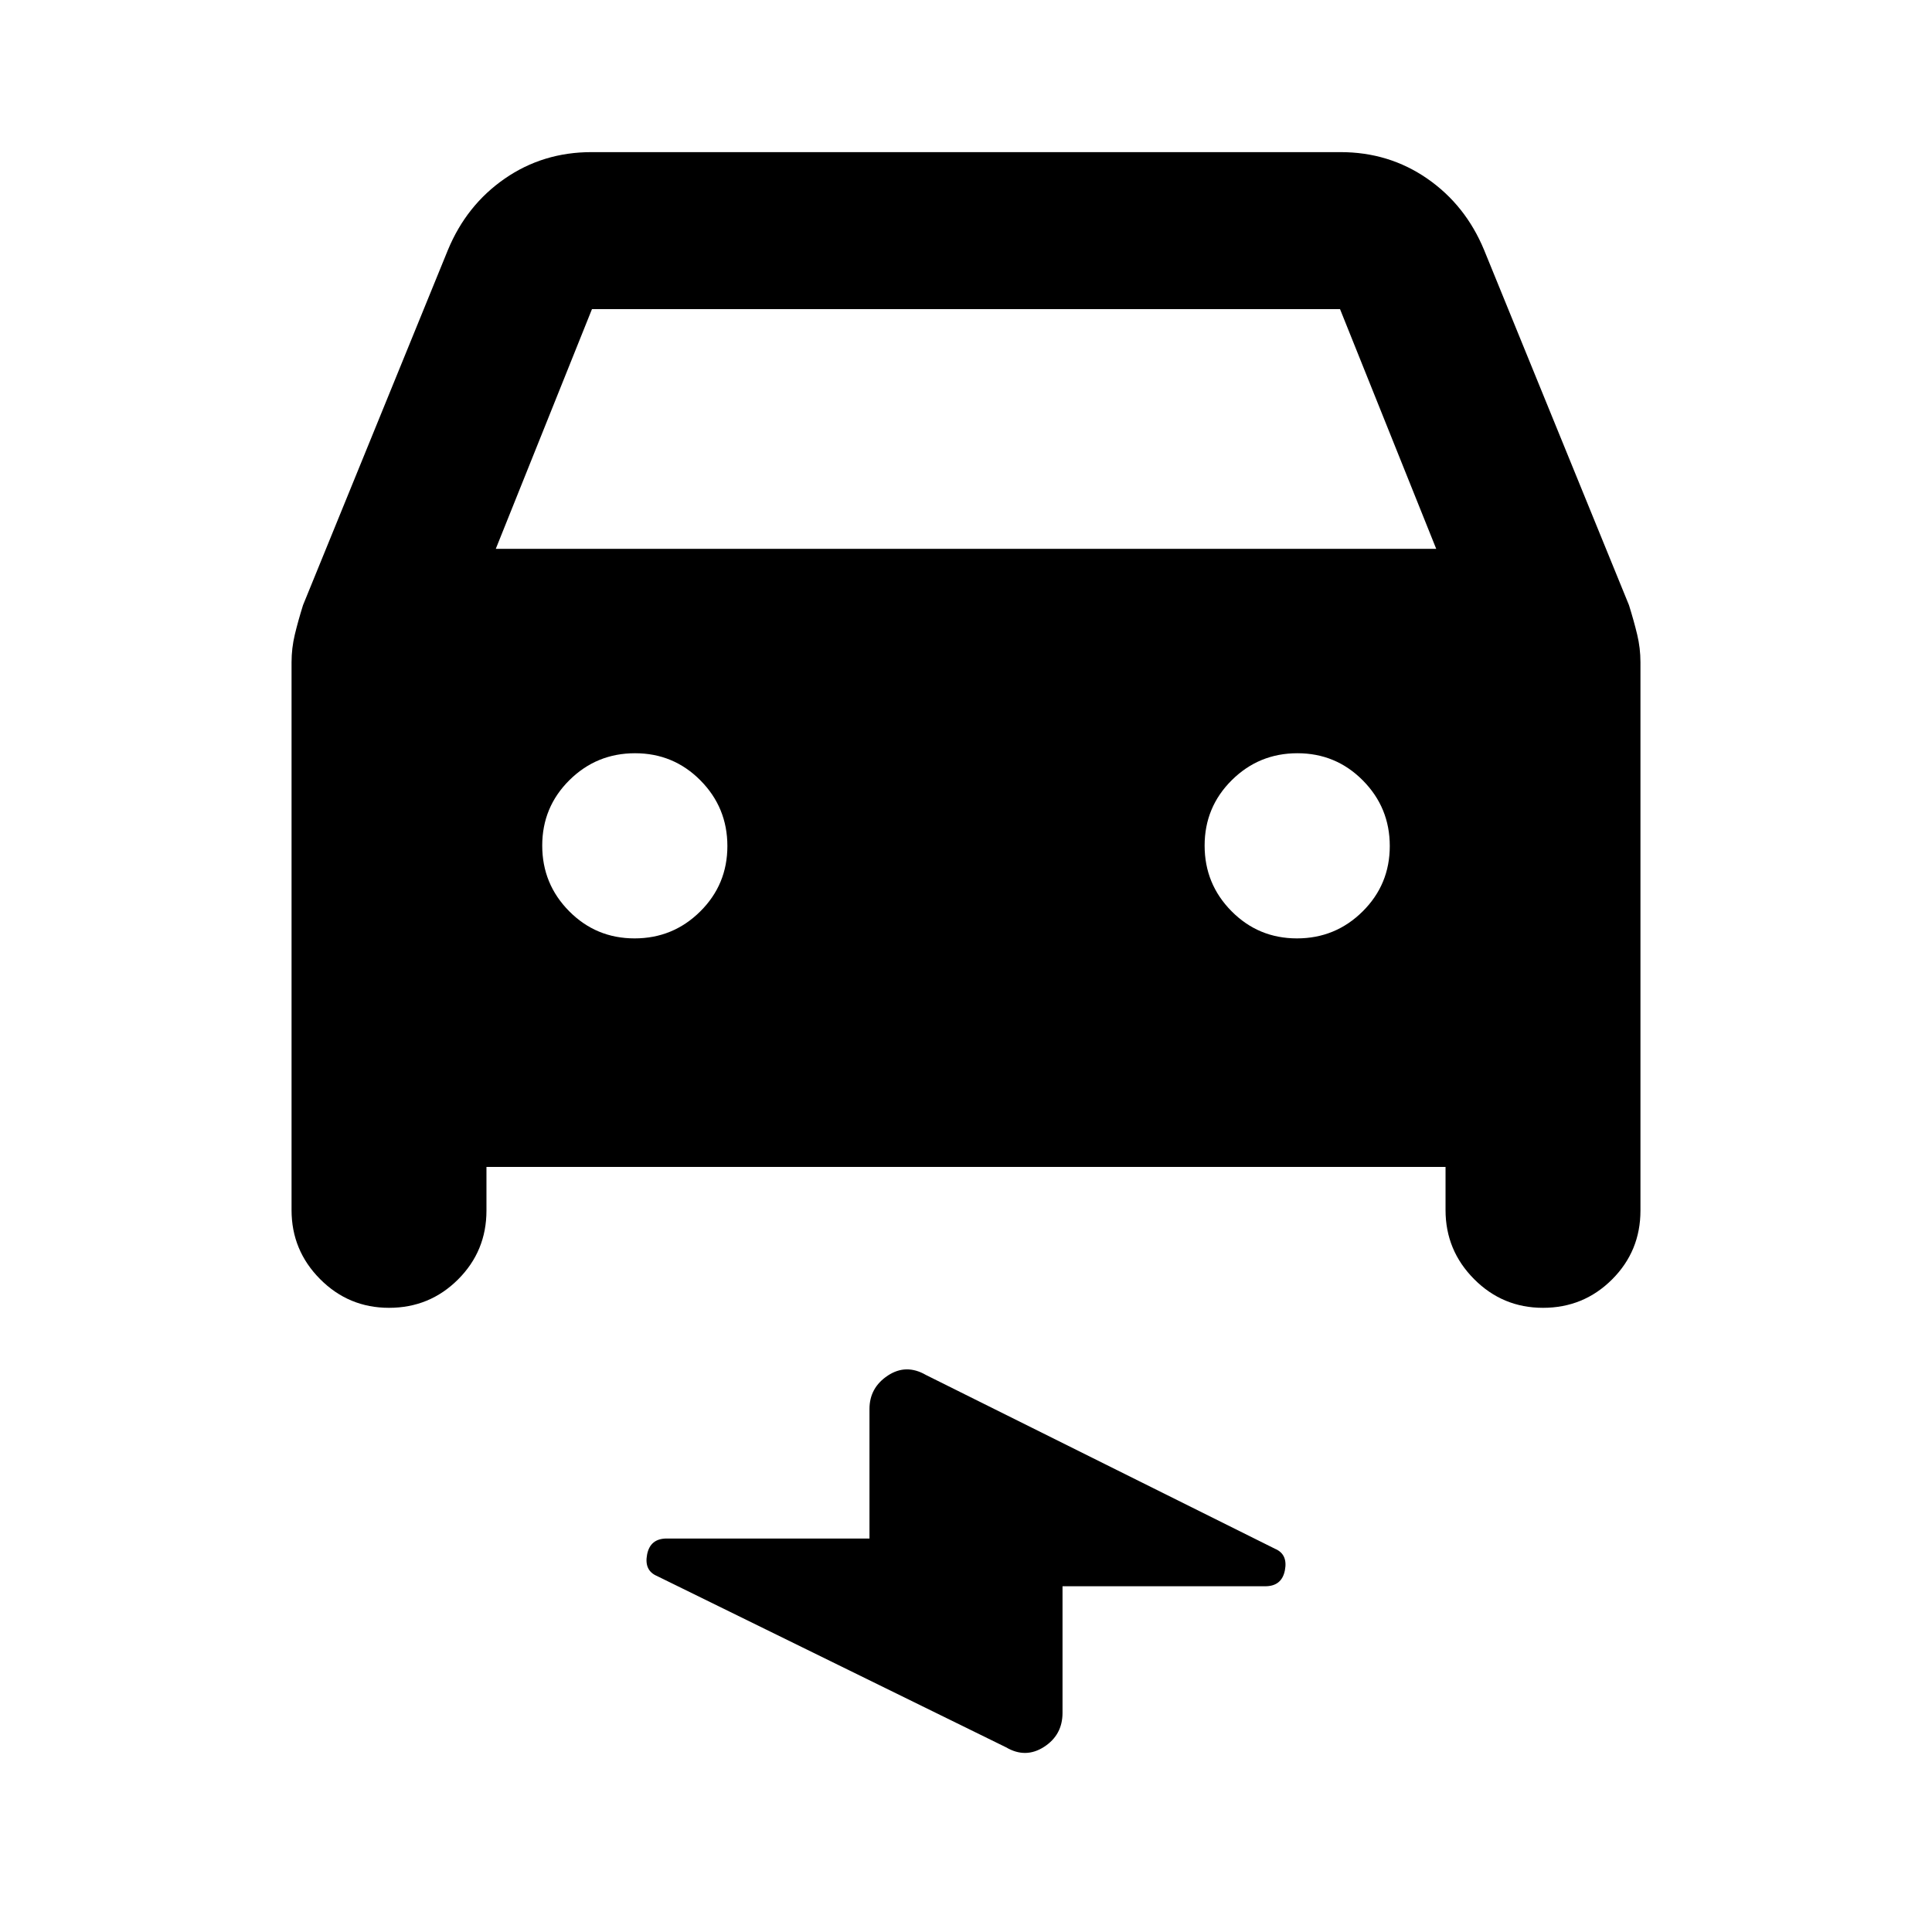 <svg xmlns="http://www.w3.org/2000/svg" height="20" viewBox="0 -960 960 960" width="20"><path d="M241.72-380.15v21.69q0 20.13-14.13 34.22-14.12 14.09-34.29 14.09-20.06 0-34.25-14.27-14.18-14.27-14.18-34.28v-272.23q0-7 1.62-13.75t4.08-14.63l71.99-176.47q9.24-22.31 28.26-35.47 19.01-13.16 43.09-13.16h372.18q24.08 0 43.09 13.16 19.02 13.16 28.26 35.47l71.99 176.47q2.46 7.88 4.08 14.63 1.62 6.75 1.62 13.75v272.47q0 20.13-14.12 34.22-14.13 14.09-34.3 14.09-20.06 0-34.24-14.27-14.19-14.27-14.19-34.28v-21.45H241.72Zm4.63-307.13h467.3l-47.8-119.13h-371.7l-47.8 119.13Zm68.97 193.56q19.11 0 32.61-13.38t13.5-32.5q0-19.12-13.38-32.62-13.38-13.5-32.5-13.5-19.12 0-32.62 13.38-13.5 13.39-13.5 32.5 0 19.12 13.39 32.62 13.38 13.5 32.5 13.5Zm329.13 0q19.12 0 32.62-13.38 13.5-13.38 13.5-32.5 0-19.12-13.39-32.62-13.38-13.5-32.5-13.5-19.11 0-32.61 13.38-13.5 13.39-13.5 32.5 0 19.12 13.38 32.62 13.38 13.5 32.5 13.5ZM527.96-171.8v62.91q0 10.98-9.18 16.9-9.18 5.92-18.89.21l-173.43-85.11q-6.46-2.74-4.92-10.69 1.54-7.94 9.77-7.94h100.73v-64.37q0-10.55 9.09-16.58 9.08-6.03 18.98-.31l173.43 86.35q6.46 2.73 4.92 10.68-1.54 7.95-9.77 7.95H527.96Z"/></svg>